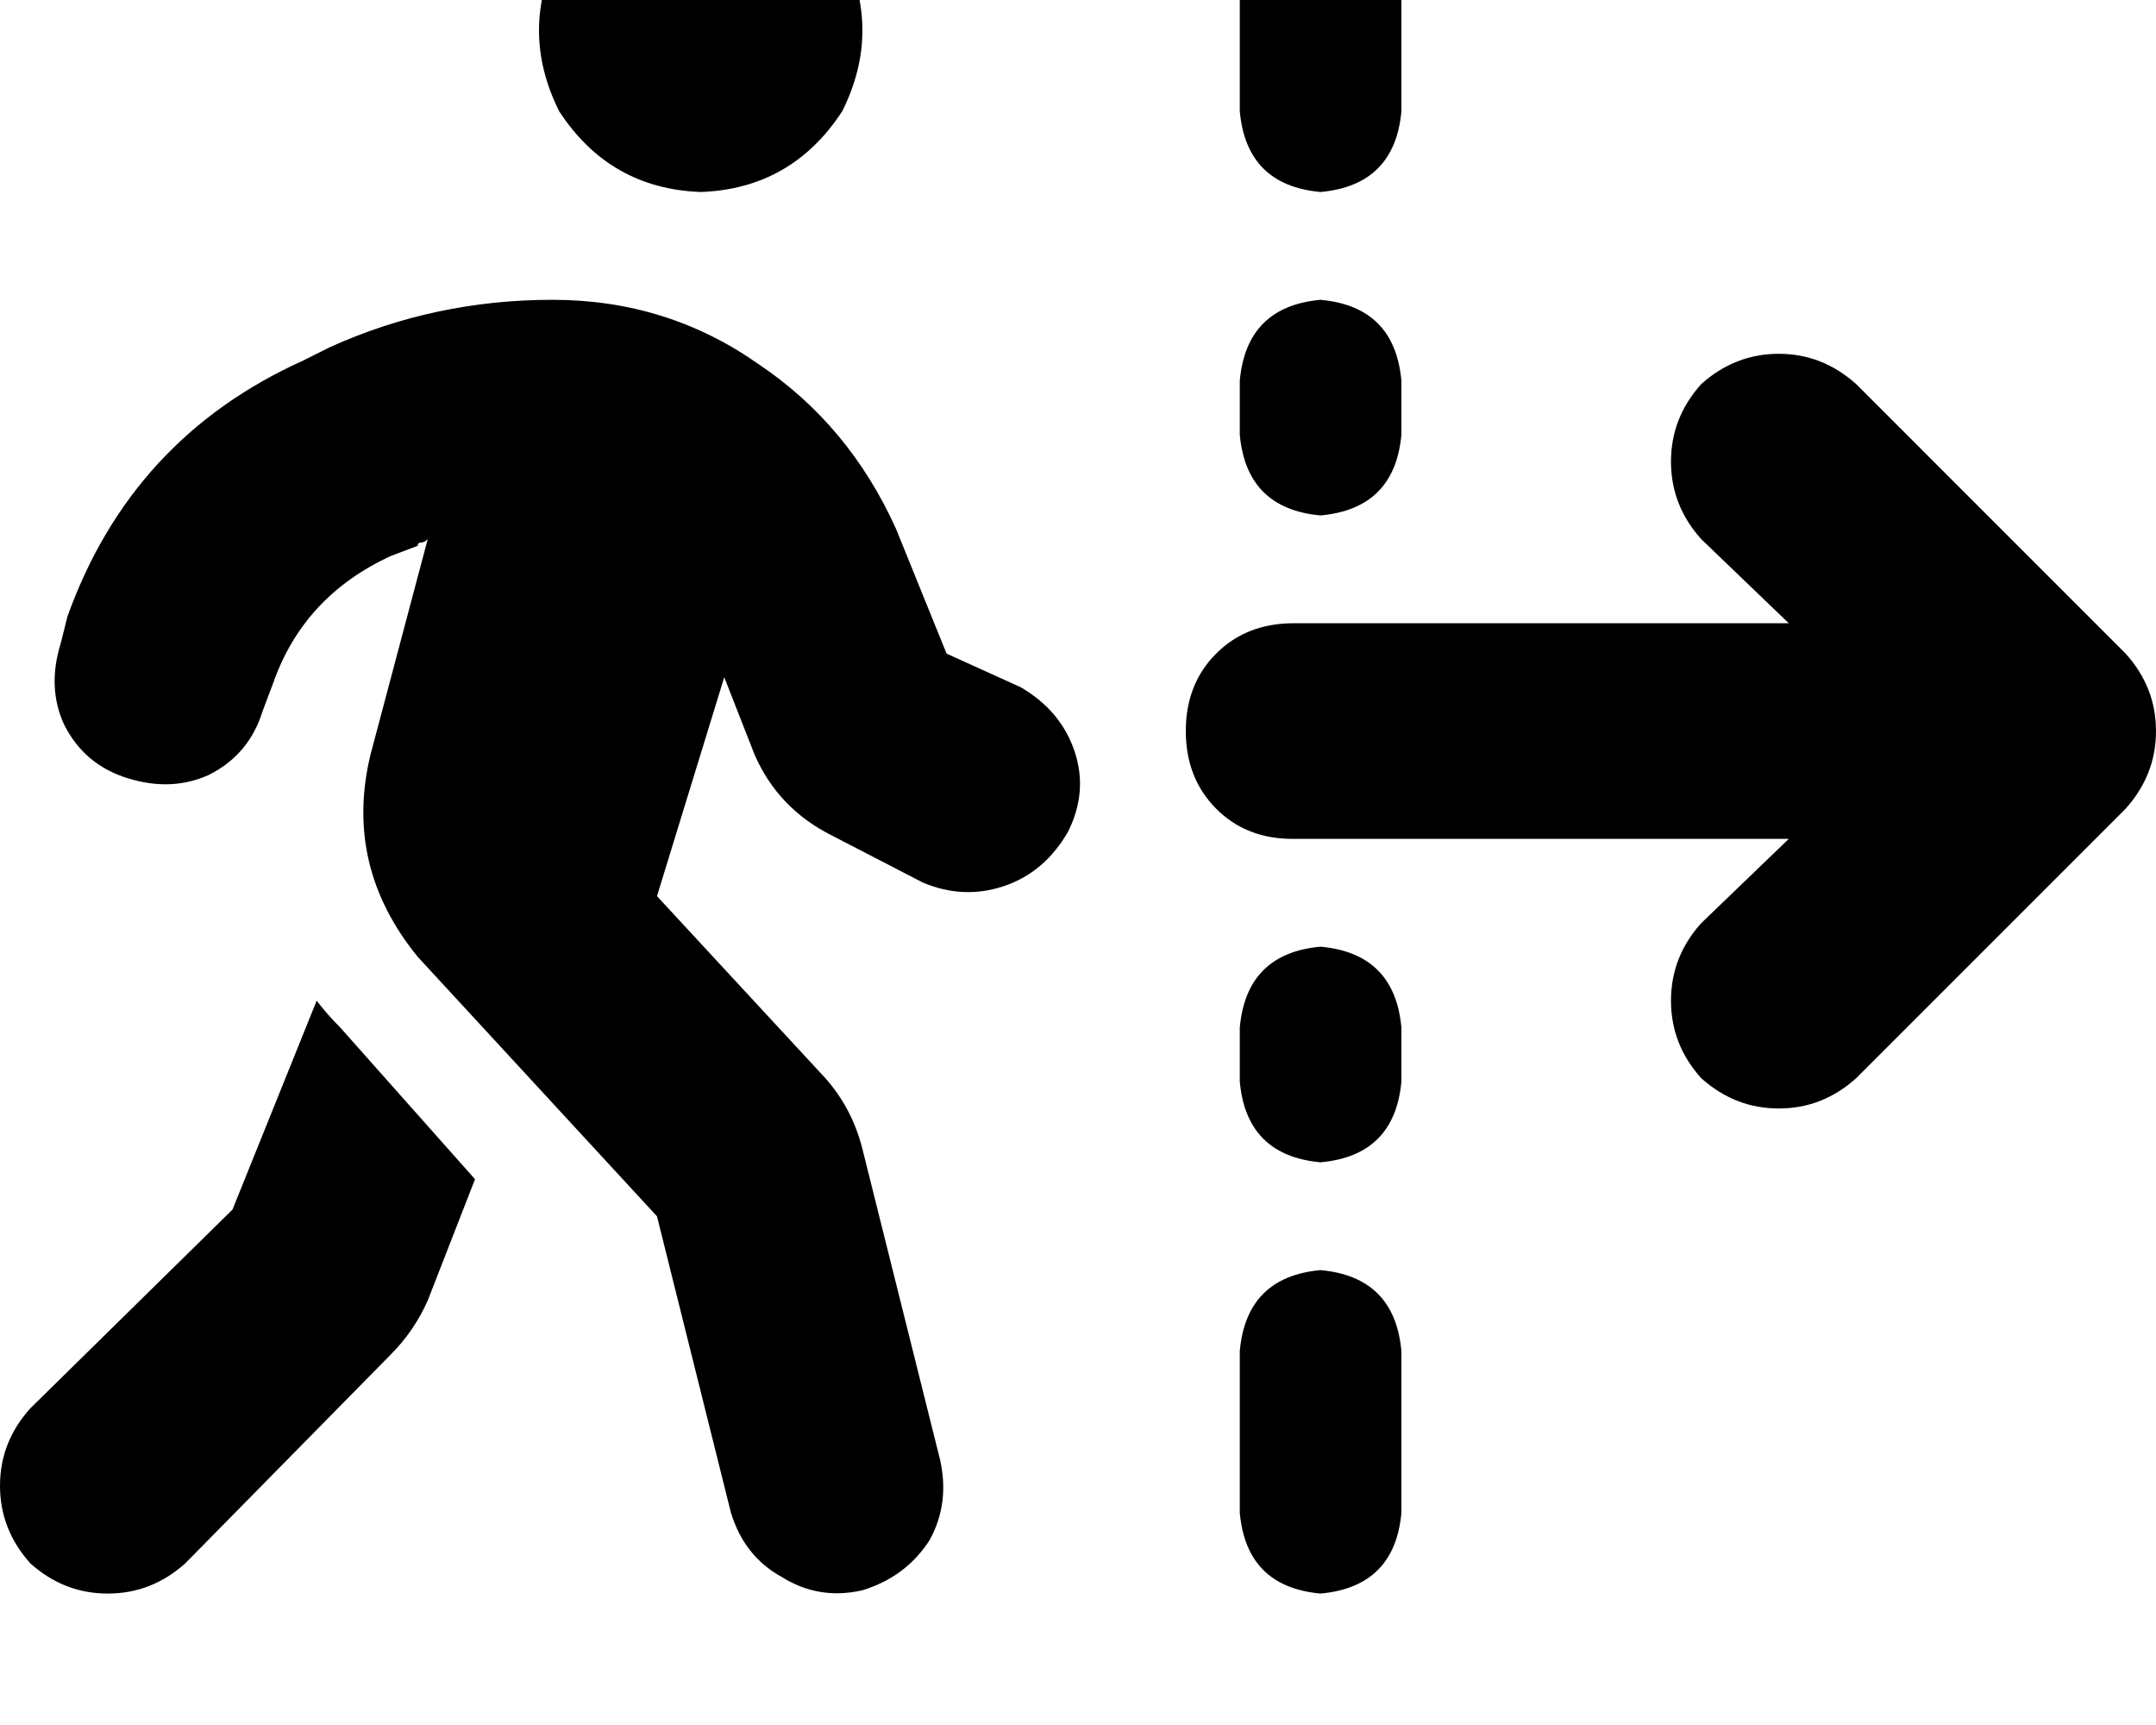 <svg height="1000" width="1250" xmlns="http://www.w3.org/2000/svg"><path d="M406.3 111.3q52.7 -1.9 82 -46.8 23.4 -46.9 0 -93.8 -29.3 -44.9 -82 -46.9 -52.8 2 -82.1 46.9 -23.4 46.9 0 93.8 29.3 44.9 82.1 46.8zM242.2 316.4q0 -1.9 1.9 -1.9 2 0 3.9 -2l-33.2 125q-15.6 64.5 27.4 117.2l138.7 150.4L423.8 877q7.8 25.3 29.3 37.1 21.5 13.6 46.9 7.8 25.4 -7.8 39.1 -29.3 11.7 -21.5 5.8 -46.9L500 666q-5.9 -23.4 -21.5 -41L380.9 519.5l39 -126.9 17.6 44.9q13.7 31.3 44.9 46.9l52.8 27.3q23.4 9.8 46.8 2t37.1 -31.3Q630.9 459 623 435.5t-31.2 -37.1l-43 -19.5 -29.3 -72.3q-27.3 -60.5 -80 -95.7Q386.7 173.8 320.3 173.8q-68.3 0 -128.9 27.4l-15.6 7.8Q76.2 253.9 39.1 357.4L35.2 373q-7.9 25.4 1.9 46.9 11.7 23.5 37.1 31.3t46.9 -2q23.4 -11.7 31.2 -37.1l5.9 -15.6q17.6 -50.8 68.4 -74.2l15.6 -5.9zm-58.6 263.7l-48.8 121.1 48.8 -121.1 -48.8 121.1L17.6 816.4Q0 835.9 0 861.3t17.6 45q19.5 17.5 44.9 17.5t44.9 -17.5L226.6 785.2q13.6 -13.7 21.4 -31.3l27.4 -70.3 -78.1 -87.9q-7.8 -7.8 -13.7 -15.6zm892.6 -357.4q-19.6 -17.6 -44.9 -17.6 -25.4 0 -45 17.6 -17.5 19.5 -17.5 44.9t17.5 44.9l50.8 48.8H750q-27.3 0 -44.9 17.6t-17.6 44.9 17.6 45 44.9 17.5h287.1l-50.8 48.9q-17.5 19.5 -17.5 44.9t17.5 44.9q19.6 17.6 45 17.6t44.9 -17.6l156.2 -156.2q17.6 -19.6 17.6 -45t-17.6 -44.9L1076.2 222.7zM765.6 -76.2q-42.9 3.9 -46.8 46.9v93.8q3.9 42.9 46.8 46.8 43 -3.9 46.9 -46.8v-93.8q-3.9 -43 -46.9 -46.9zm46.9 296.9q-3.9 -43 -46.9 -46.9 -42.9 3.9 -46.8 46.9V252q3.9 42.9 46.8 46.8 43 -3.9 46.9 -46.8v-31.3zm-46.9 328.1q-42.9 3.9 -46.8 46.9V627q3.9 42.9 46.8 46.8 43 -3.9 46.9 -46.8v-31.3q-3.9 -43 -46.9 -46.9zm46.9 234.4q-3.9 -43 -46.9 -46.9 -42.9 3.9 -46.8 46.9V877q3.9 42.9 46.8 46.8 43 -3.9 46.9 -46.8v-93.8z"/></svg>